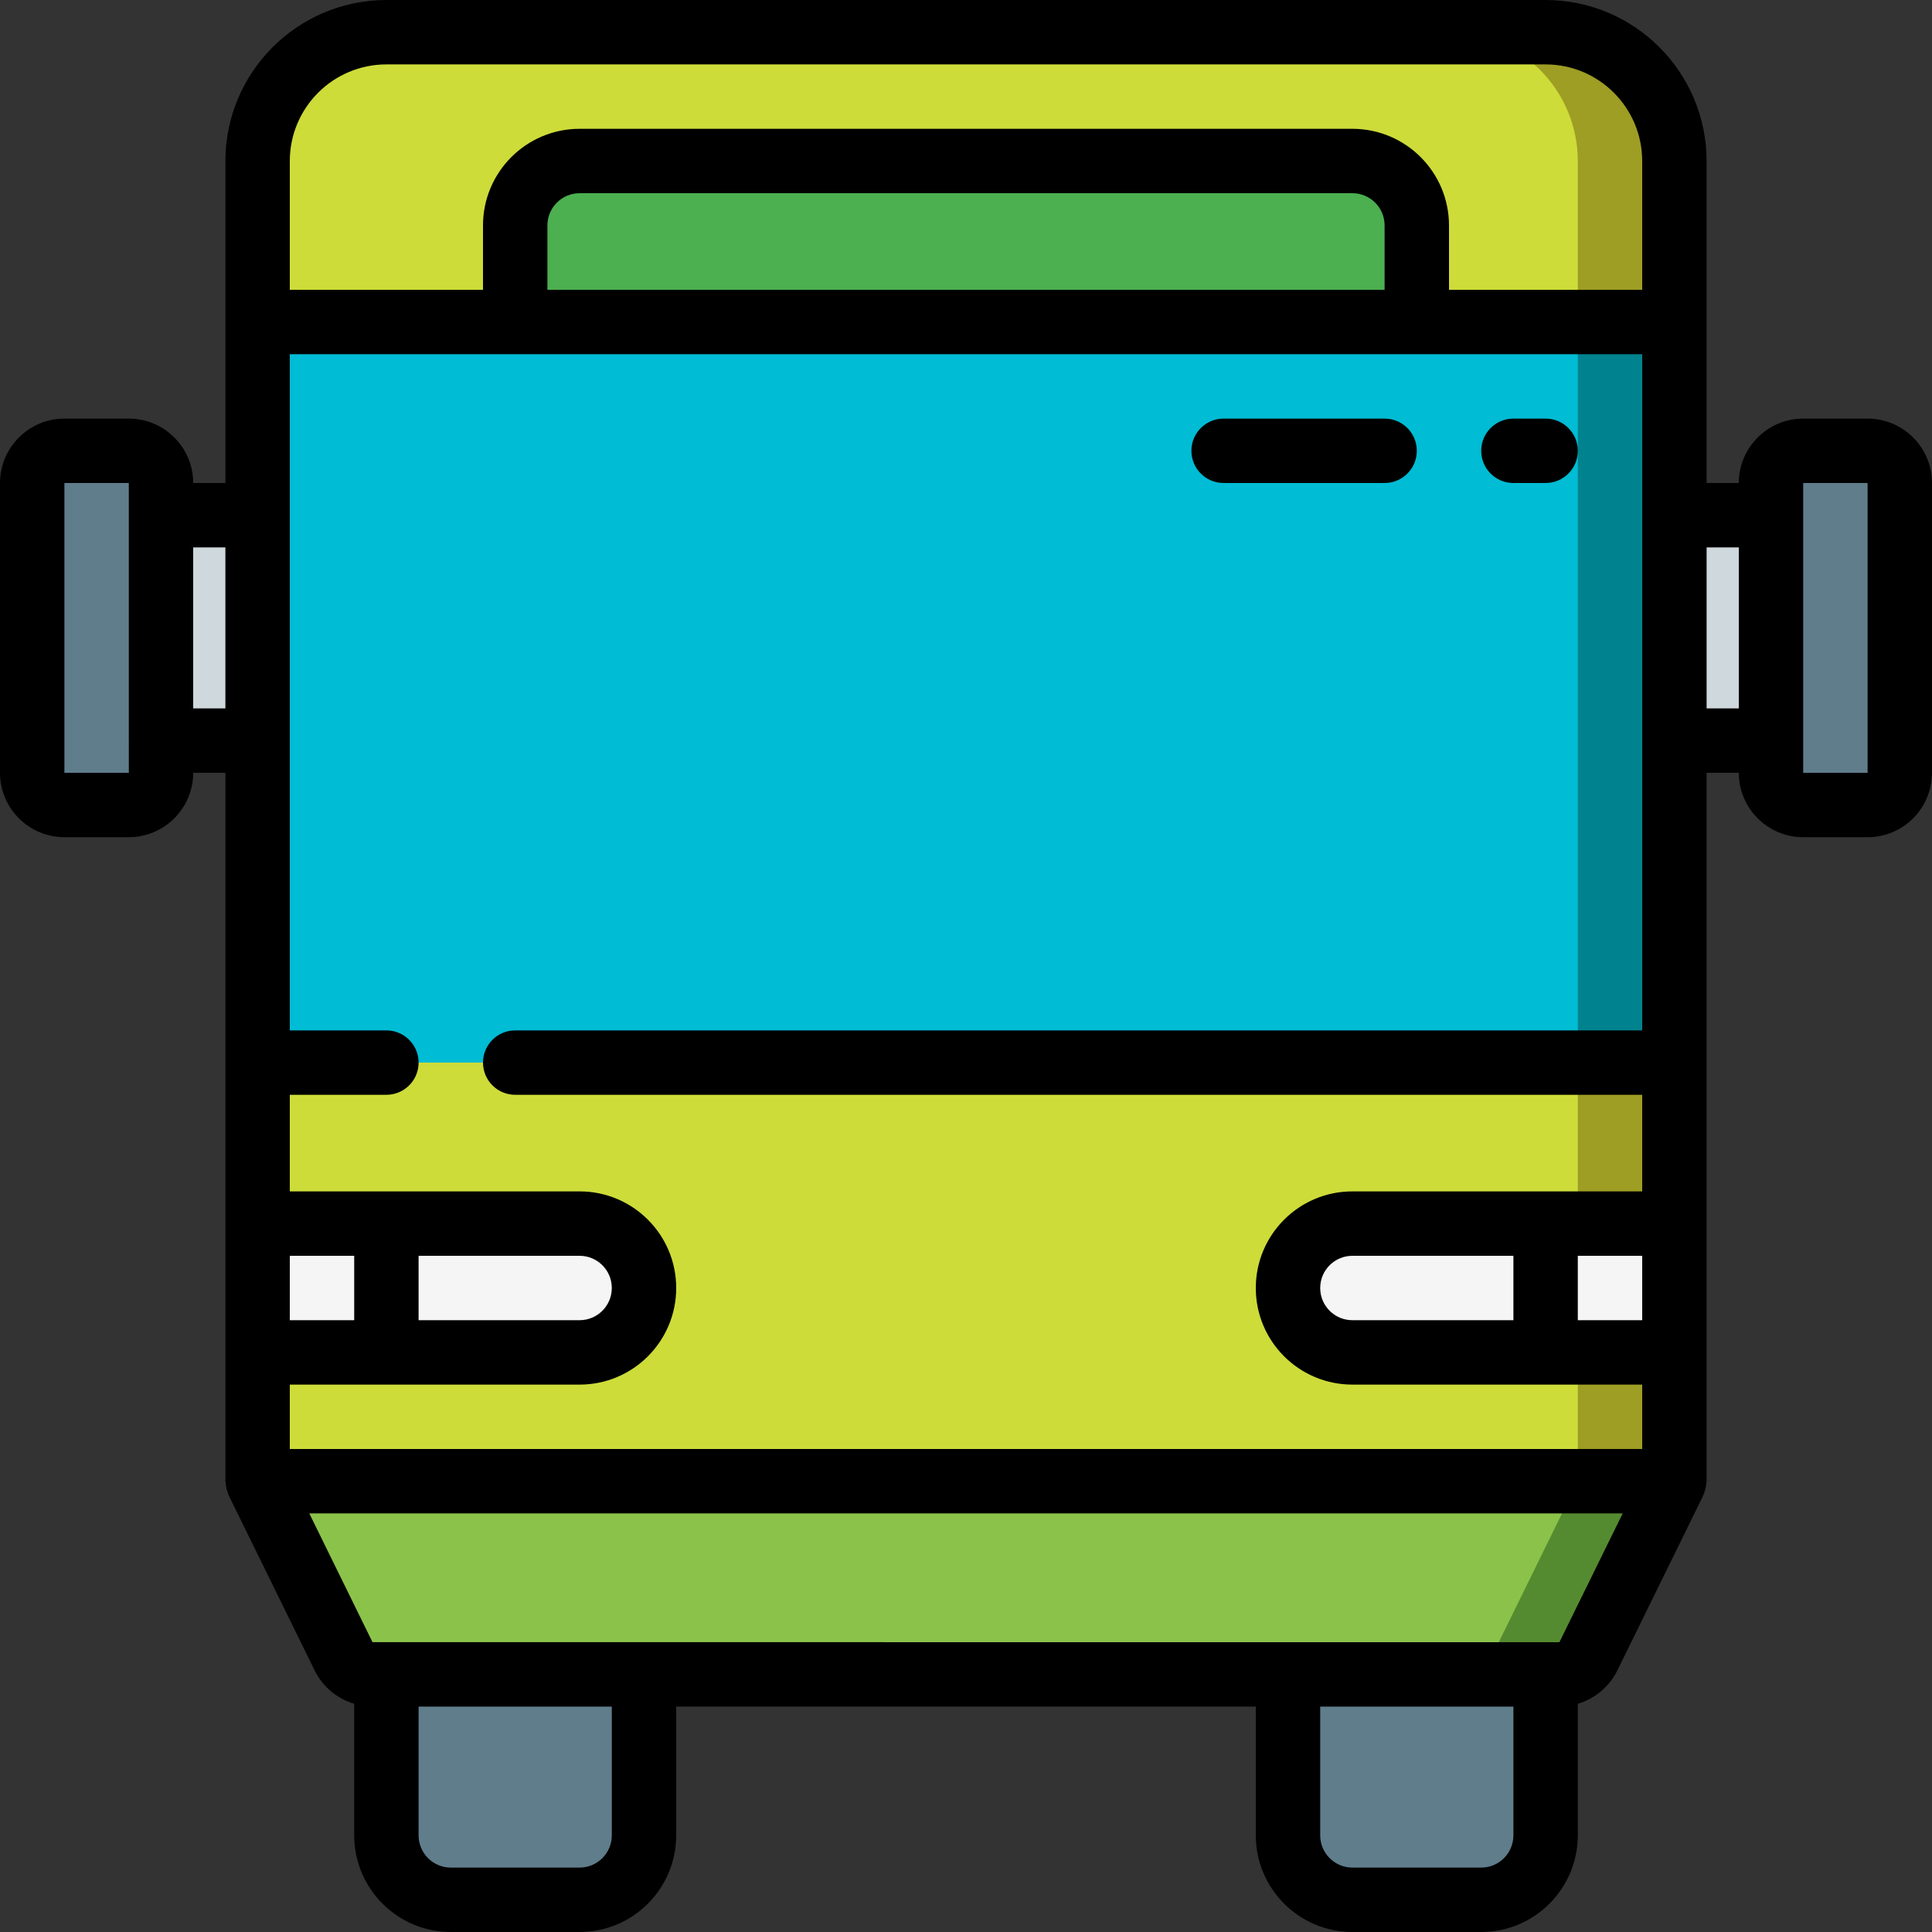 <?xml version="1.0" encoding="iso-8859-1"?>
<!-- Generator: Adobe Illustrator 19.0.0, SVG Export Plug-In . SVG Version: 6.00 Build 0)  -->
<svg version="1.1" id="Capa_1" xmlns="http://www.w3.org/2000/svg" xmlns:xlink="http://www.w3.org/1999/xlink" x="0px" y="0px"
	 viewBox="0 0 512 512" style="enable-background:new 0 0 512 512;" xml:space="preserve">
<rect x="0" y="0" width="512" height="512" fill="#333333" stroke="none"/>
<g>
	<g transform="translate(1 1)">
		<g>
			<path style="fill:#9E9D24;" d="M442.733,41.667v76.8H67.267v-76.8c-0.003-9.054,3.593-17.737,9.995-24.139
				c6.402-6.402,15.085-9.997,24.139-9.995h307.2c9.053-0.003,17.737,3.593,24.139,9.995S442.736,32.613,442.733,41.667z"/>
			<path style="fill:#9E9D24;" d="M442.733,246.467v145.067l-22.784,46.421c-1.455,2.913-4.424,4.761-7.68,4.779H97.731
				c-3.256-0.018-6.225-1.866-7.68-4.779l-22.784-46.421V246.467H442.733z"/>
		</g>
		<g>
			<path style="fill:#CDDC39;" d="M417.133,41.667v76.8H67.267v-76.8c-0.003-9.054,3.593-17.737,9.995-24.139
				c6.402-6.402,15.085-9.997,24.139-9.995H383c9.053-0.003,17.737,3.593,24.139,9.995S417.136,32.613,417.133,41.667z"/>
			<path style="fill:#CDDC39;" d="M417.133,246.467v145.067l-22.784,46.421c-1.455,2.913-4.424,4.761-7.68,4.779H97.731
				c-3.256-0.018-6.225-1.866-7.68-4.779l-22.784-46.421V246.467H417.133z"/>
		</g>
		<path style="fill:#4CAF50;" d="M152.6,41.667h204.8c9.426,0,17.067,7.641,17.067,17.067v25.6H135.533v-25.6
			C135.533,49.308,143.174,41.667,152.6,41.667z"/>
		<path style="fill:#558B30;" d="M442.733,391.533l-22.784,46.421c-1.455,2.913-4.424,4.761-7.68,4.779H97.731
			c-3.256-0.018-6.225-1.866-7.68-4.779l-22.784-46.421H442.733z"/>
		<path style="fill:#8BC34A;" d="M417.133,391.533l-22.784,46.421c-1.455,2.913-4.424,4.761-7.68,4.779H97.731
			c-3.256-0.018-6.225-1.866-7.68-4.779l-22.784-46.421H417.133z"/>
		<g>
			<path style="fill:#607D8B;" d="M101.4,442.733h68.267V485.4c0,9.426-7.641,17.067-17.067,17.067h-34.133
				c-9.426,0-17.067-7.641-17.067-17.067V442.733z"/>
			<path style="fill:#607D8B;" d="M340.333,442.733H408.6V485.4c0,9.426-7.641,17.067-17.067,17.067H357.4
				c-9.426,0-17.067-7.641-17.067-17.067V442.733z"/>
		</g>
		<g>
			<path style="fill:#F5F5F5;" d="M169.667,340.333c-0.068,9.397-7.669,16.998-17.067,17.067h-51.2v-34.133h51.2
				C162.014,323.294,169.639,330.919,169.667,340.333z"/>
			<rect x="408.6" y="323.267" style="fill:#F5F5F5;" width="34.133" height="34.133"/>
			<path style="fill:#F5F5F5;" d="M340.333,340.333c0.068,9.397,7.669,16.998,17.067,17.067h51.2v-34.133h-51.2
				C347.986,323.294,340.361,330.919,340.333,340.333z"/>
		</g>
		<g>
			<rect x="425.667" y="135.533" style="fill:#CFD8DC;" width="59.733" height="59.733"/>
			<rect x="24.6" y="135.533" style="fill:#CFD8DC;" width="59.733" height="59.733"/>
		</g>
		<rect x="67.267" y="84.333" style="fill:#00838F;" width="375.467" height="196.267"/>
		<rect x="67.267" y="84.333" style="fill:#00BCD4;" width="349.867" height="196.267"/>
		<g>
			<path style="fill:#607D8B;" d="M16.067,118.467h17.067c4.713,0,8.533,3.82,8.533,8.533v76.8c0,4.713-3.821,8.533-8.533,8.533
				H16.067c-4.713,0-8.533-3.821-8.533-8.533V127C7.533,122.287,11.354,118.467,16.067,118.467z"/>
			<path style="fill:#607D8B;" d="M493.933,212.333h-17.067c-4.713,0-8.533-3.82-8.533-8.533V127c0-4.713,3.821-8.533,8.533-8.533
				h17.067c4.713,0,8.533,3.821,8.533,8.533v76.8C502.467,208.513,498.646,212.333,493.933,212.333z"/>
		</g>
		<rect x="67.267" y="323.267" style="fill:#F5F5F5;" width="34.133" height="34.133"/>
	</g>
	<g>
		<path d="M494.933,110.933h-17.067c-9.421,0.011-17.056,7.645-17.067,17.067h-8.533V42.667C452.239,19.114,433.153,0.028,409.6,0
			H102.4C78.847,0.028,59.761,19.114,59.733,42.667V128H51.2c-0.011-9.421-7.645-17.056-17.067-17.067H17.067
			C7.645,110.944,0.011,118.579,0,128v76.8c0.011,9.421,7.645,17.056,17.067,17.067h17.067c9.421-0.011,17.056-7.645,17.067-17.067
			h8.533v187.733c0,0.123,0.065,0.225,0.07,0.347c0.037,0.884,0.214,1.757,0.522,2.587c0.068,0.184,0.107,0.372,0.188,0.55
			c0.041,0.091,0.051,0.189,0.095,0.279L83.392,442.7c2.115,4.268,5.909,7.465,10.475,8.826V486.4
			c0.015,14.132,11.468,25.585,25.6,25.6H153.6c14.132-0.015,25.585-11.468,25.6-25.6v-34.133h153.6V486.4
			c0.015,14.132,11.468,25.585,25.6,25.6h34.133c14.132-0.015,25.585-11.468,25.6-25.6v-34.873c4.561-1.357,8.353-4.55,10.467-8.814
			l22.792-46.417c0.044-0.089,0.054-0.187,0.095-0.277c0.081-0.18,0.12-0.369,0.189-0.555c0.308-0.828,0.484-1.7,0.521-2.583
			c0.005-0.122,0.07-0.224,0.07-0.348V204.8h8.533c0.011,9.421,7.645,17.056,17.067,17.067h17.067
			c9.421-0.011,17.056-7.645,17.067-17.067V128C511.989,118.579,504.355,110.944,494.933,110.933z M153.6,332.8
			c4.713,0,8.533,3.82,8.533,8.533s-3.821,8.533-8.533,8.533h-42.667V332.8H153.6z M93.867,349.867H76.8V332.8h17.067V349.867z
			 M76.8,366.933h76.8c14.138,0,25.6-11.462,25.6-25.6c0-14.138-11.462-25.6-25.6-25.6H76.8v-25.6h25.6
			c4.713,0,8.533-3.821,8.533-8.533s-3.821-8.533-8.533-8.533H76.8v-179.2h358.4v179.2H136.533c-4.713,0-8.533,3.82-8.533,8.533
			s3.821,8.533,8.533,8.533H435.2v25.6h-76.8c-14.138,0-25.6,11.462-25.6,25.6c0,14.138,11.462,25.6,25.6,25.6h76.8V384H76.8
			V366.933z M366.933,76.8H145.067V59.733c0.005-4.711,3.822-8.529,8.533-8.533h204.8c4.711,0.005,8.529,3.822,8.533,8.533V76.8z
			 M435.2,349.867h-17.067V332.8H435.2V349.867z M358.4,349.867c-4.713,0-8.533-3.821-8.533-8.533s3.82-8.533,8.533-8.533h42.667
			v17.067H358.4z M76.8,42.667c0.015-14.132,11.468-25.585,25.6-25.6h307.2c14.132,0.015,25.585,11.468,25.6,25.6V76.8H384V59.733
			c-0.015-14.132-11.468-25.585-25.6-25.6H153.6c-14.132,0.015-25.585,11.468-25.6,25.6V76.8H76.8V42.667z M17.067,204.8V128h17.067
			l0.001,8.529l-0.001,0.005v59.733l0.007,0.037l0.001,8.496H17.067z M51.2,187.733v-42.667h8.533v42.667H51.2z M162.133,486.4
			c-0.005,4.711-3.822,8.529-8.533,8.533h-34.133c-4.711-0.005-8.529-3.822-8.533-8.533v-34.133h51.2V486.4z M401.067,486.4
			c-0.005,4.711-3.822,8.529-8.533,8.533H358.4c-4.711-0.005-8.529-3.822-8.533-8.533v-34.133h51.2V486.4z M413.258,435.2
			l-314.542-0.012l-16.75-34.121h348.067L413.258,435.2z M452.267,187.733v-42.667h8.533v42.667H452.267z M494.933,204.8h-17.067
			V128h17.067V204.8z"/>
		<path d="M324.267,128h42.667c4.713,0,8.533-3.821,8.533-8.533c0-4.713-3.82-8.533-8.533-8.533h-42.667
			c-4.713,0-8.533,3.821-8.533,8.533C315.733,124.179,319.554,128,324.267,128z"/>
		<path d="M401.067,128h8.533c4.713,0,8.533-3.821,8.533-8.533c0-4.713-3.821-8.533-8.533-8.533h-8.533
			c-4.713,0-8.533,3.821-8.533,8.533C392.533,124.179,396.354,128,401.067,128z"/>
	</g>
</g>
<g>
</g>
<g>
</g>
<g>
</g>
<g>
</g>
<g>
</g>
<g>
</g>
<g>
</g>
<g>
</g>
<g>
</g>
<g>
</g>
<g>
</g>
<g>
</g>
<g>
</g>
<g>
</g>
<g>
</g>
</svg>
